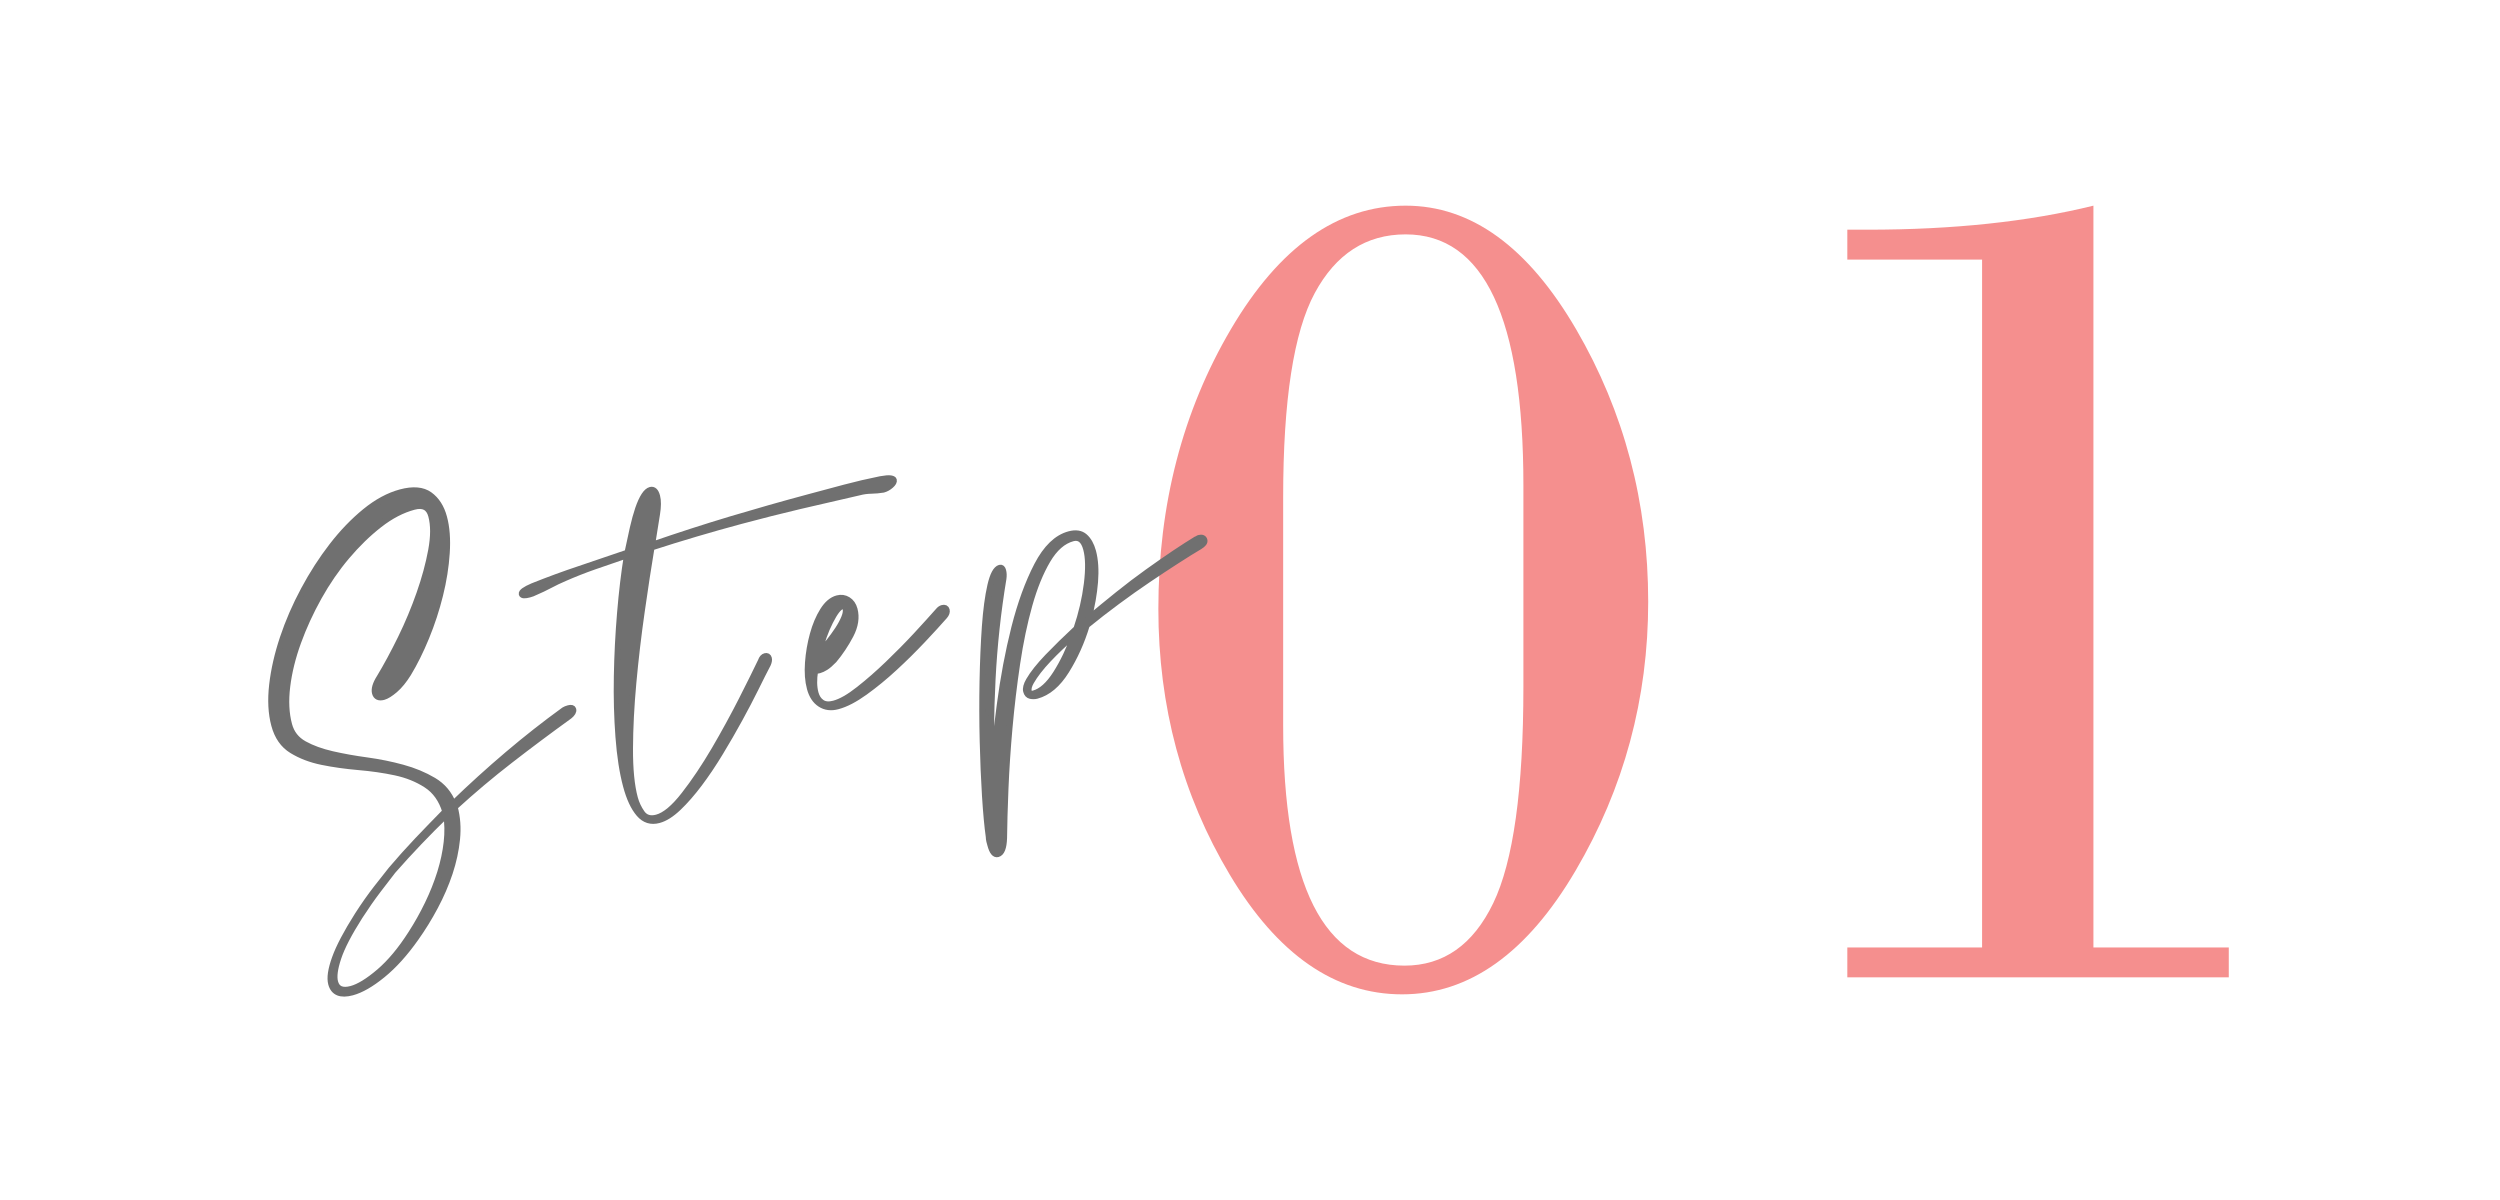 <?xml version="1.0" encoding="utf-8"?>
<!-- Generator: Adobe Illustrator 24.0.1, SVG Export Plug-In . SVG Version: 6.00 Build 0)  -->
<svg version="1.1" id="圖層_1" xmlns="http://www.w3.org/2000/svg" xmlns:xlink="http://www.w3.org/1999/xlink" x="0px" y="0px"
	 viewBox="0 0 125 60" style="enable-background:new 0 0 125 60;" xml:space="preserve">
<style type="text/css">
	.st0{enable-background:new    ;}
	.st1{fill:#F58F8E;}
	.st2{fill:#707070;}
	.st3{fill:none;stroke:#707070;stroke-width:0.3;stroke-miterlimit:4;}
	.st4{fill:#95918E;}
	.st5{fill:#FFFFFF;}
	.st6{fill:#A67C52;}
</style>
<g>
	<g class="st0">
		<path class="st1" d="M70.105,49.717c-3.359,0-6.23-1.992-8.613-5.977s-3.574-8.418-3.574-13.301c0-5.215,1.211-9.878,3.633-13.989
			s5.332-6.167,8.73-6.167c3.281,0,6.123,2.061,8.525,6.182s3.604,8.662,3.604,13.623c0,4.844-1.211,9.326-3.633,13.447
			S73.465,49.717,70.105,49.717z M76.17,34.336V24.258c0-8.359-1.963-12.539-5.889-12.539c-1.973,0-3.486,0.977-4.541,2.93
			s-1.582,5.361-1.582,10.225V36.27c0,8.008,2.021,12.012,6.064,12.012c1.953,0,3.433-1.04,4.438-3.12S76.17,39.473,76.17,34.336z"
			/>
		<path class="st1" d="M104.671,10.283v37.09h6.768v1.494H92.366v-1.494h6.738V12.979h-6.738v-1.494h1.025
			C97.669,11.484,101.429,11.084,104.671,10.283z"/>
	</g>
	<g class="st0">
		<path class="st2" d="M28.204,35.502c0.053-0.034,0.127-0.064,0.224-0.091c0.136-0.036,0.214-0.015,0.234,0.063
			c0.026,0.096-0.038,0.205-0.19,0.329c-1.007,0.727-1.99,1.461-2.95,2.205c-0.961,0.743-1.89,1.526-2.788,2.347
			c0.135,0.503,0.174,1.035,0.118,1.6c-0.056,0.563-0.179,1.129-0.368,1.699c-0.189,0.566-0.432,1.129-0.729,1.685
			c-0.296,0.556-0.617,1.077-0.963,1.563c-0.54,0.766-1.095,1.382-1.664,1.844c-0.57,0.464-1.076,0.755-1.521,0.874
			c-0.578,0.155-0.929,0.011-1.048-0.433c-0.077-0.291-0.015-0.717,0.187-1.277c0.201-0.562,0.578-1.279,1.131-2.151
			c0.321-0.501,0.64-0.954,0.956-1.359c0.315-0.406,0.559-0.714,0.73-0.926c0.408-0.482,0.844-0.967,1.303-1.453
			c0.461-0.484,0.927-0.966,1.398-1.445c-0.18-0.594-0.495-1.038-0.946-1.33c-0.451-0.294-0.969-0.501-1.55-0.626
			c-0.582-0.123-1.196-0.212-1.843-0.266c-0.646-0.057-1.254-0.141-1.824-0.258c-0.569-0.116-1.07-0.308-1.505-0.575
			c-0.434-0.266-0.729-0.689-0.884-1.27c-0.155-0.579-0.19-1.248-0.104-2.007c0.087-0.758,0.266-1.541,0.536-2.348
			c0.27-0.808,0.618-1.611,1.046-2.409s0.899-1.53,1.415-2.196c0.516-0.667,1.066-1.238,1.652-1.717
			c0.586-0.478,1.179-0.798,1.777-0.959c0.618-0.165,1.101-0.124,1.447,0.125s0.587,0.625,0.721,1.126
			c0.136,0.503,0.181,1.097,0.136,1.782c-0.044,0.685-0.155,1.388-0.335,2.109c-0.179,0.721-0.409,1.425-0.691,2.111
			c-0.282,0.686-0.582,1.289-0.897,1.809c-0.217,0.348-0.439,0.62-0.667,0.816c-0.228,0.194-0.419,0.313-0.572,0.355
			c-0.231,0.062-0.374-0.005-0.426-0.198c-0.052-0.192,0.023-0.451,0.228-0.774c0.344-0.569,0.697-1.223,1.059-1.961
			s0.673-1.486,0.937-2.24c0.264-0.753,0.459-1.474,0.586-2.16c0.126-0.686,0.128-1.262,0.003-1.725
			c-0.113-0.426-0.403-0.575-0.868-0.45c-0.582,0.155-1.156,0.454-1.723,0.896c-0.567,0.441-1.111,0.971-1.632,1.587
			c-0.52,0.615-0.986,1.295-1.4,2.036c-0.414,0.743-0.759,1.493-1.033,2.25c-0.275,0.758-0.457,1.494-0.545,2.212
			c-0.088,0.719-0.057,1.356,0.094,1.916c0.113,0.425,0.365,0.746,0.757,0.963c0.391,0.216,0.858,0.385,1.4,0.509
			c0.543,0.124,1.122,0.228,1.737,0.311c0.615,0.085,1.209,0.205,1.781,0.362c0.572,0.156,1.088,0.371,1.545,0.642
			c0.457,0.271,0.785,0.659,0.983,1.165c0.888-0.859,1.796-1.683,2.724-2.47C26.309,36.933,27.25,36.193,28.204,35.502z
			 M20.548,46.688c0.308-0.476,0.588-0.976,0.841-1.499s0.46-1.045,0.622-1.564c0.16-0.521,0.269-1.024,0.323-1.516
			c0.054-0.492,0.047-0.944-0.023-1.36c-0.922,0.889-1.811,1.821-2.667,2.796c-0.186,0.236-0.431,0.555-0.737,0.959
			c-0.307,0.403-0.612,0.842-0.92,1.318c-0.539,0.848-0.897,1.539-1.074,2.074c-0.178,0.534-0.23,0.937-0.158,1.208
			c0.093,0.347,0.362,0.462,0.807,0.343c0.386-0.104,0.853-0.391,1.4-0.858C19.509,48.121,20.038,47.486,20.548,46.688z"/>
		<path class="st2" d="M44.026,23.96c0.237-0.042,0.404-0.057,0.502-0.042c0.098,0.017,0.151,0.043,0.162,0.081
			c0.021,0.077-0.028,0.168-0.146,0.272s-0.243,0.173-0.378,0.21c-0.199,0.033-0.401,0.051-0.607,0.055s-0.406,0.031-0.6,0.083
			c-0.995,0.225-1.984,0.454-2.969,0.686c-0.982,0.233-1.967,0.481-2.952,0.746c-0.753,0.202-1.505,0.415-2.253,0.636
			s-1.484,0.449-2.208,0.685c-0.159,0.954-0.323,2.023-0.491,3.207c-0.17,1.185-0.309,2.366-0.417,3.544
			c-0.108,1.179-0.165,2.281-0.169,3.308s0.076,1.848,0.242,2.467c0.072,0.27,0.191,0.522,0.357,0.759
			c0.167,0.233,0.414,0.309,0.743,0.221c0.405-0.109,0.862-0.492,1.37-1.146c0.509-0.654,1.008-1.398,1.499-2.233
			c0.489-0.836,0.944-1.668,1.365-2.494c0.42-0.827,0.742-1.478,0.968-1.952c0.046-0.137,0.117-0.219,0.214-0.245
			c0.097-0.025,0.157,0.01,0.184,0.106c0.021,0.077,0.005,0.175-0.046,0.292c-0.164,0.313-0.367,0.714-0.608,1.204
			c-0.241,0.489-0.513,1.007-0.812,1.553s-0.62,1.104-0.965,1.672s-0.692,1.087-1.043,1.553c-0.352,0.468-0.7,0.867-1.046,1.197
			c-0.347,0.331-0.674,0.538-0.983,0.62c-0.387,0.104-0.715,0.002-0.984-0.31s-0.487-0.776-0.652-1.394
			c-0.182-0.677-0.309-1.496-0.381-2.462c-0.072-0.963-0.1-1.971-0.08-3.021c0.018-1.05,0.072-2.106,0.161-3.165
			c0.088-1.06,0.203-2.021,0.344-2.888c-0.589,0.199-1.134,0.387-1.635,0.563c-0.502,0.176-0.994,0.37-1.476,0.581
			c-0.26,0.112-0.508,0.229-0.743,0.355c-0.235,0.125-0.483,0.243-0.743,0.354c-0.072,0.04-0.167,0.076-0.283,0.107
			c-0.23,0.062-0.357,0.054-0.379-0.023c-0.025-0.097,0.156-0.228,0.547-0.396c0.785-0.313,1.568-0.602,2.347-0.861
			c0.78-0.261,1.577-0.531,2.392-0.813c0.09-0.438,0.178-0.844,0.264-1.22s0.175-0.699,0.268-0.973
			c0.198-0.571,0.404-0.885,0.617-0.942c0.154-0.041,0.266,0.064,0.332,0.314c0.058,0.213,0.056,0.515-0.006,0.902l-0.244,1.525
			c1.326-0.459,2.638-0.882,3.931-1.271c1.294-0.387,2.607-0.761,3.94-1.118c0.58-0.155,1.164-0.312,1.754-0.47
			C42.817,24.222,43.417,24.083,44.026,23.96z"/>
		<path class="st2" d="M46.911,30.549c0.062-0.079,0.131-0.128,0.208-0.149c0.116-0.03,0.188,0.002,0.214,0.099
			c0.025,0.097-0.01,0.199-0.104,0.308c-0.285,0.325-0.65,0.724-1.093,1.194c-0.444,0.47-0.91,0.933-1.4,1.384
			c-0.489,0.453-0.986,0.86-1.489,1.223c-0.504,0.363-0.958,0.599-1.363,0.707c-0.328,0.088-0.618,0.052-0.868-0.109
			c-0.25-0.16-0.424-0.424-0.522-0.79c-0.099-0.367-0.13-0.794-0.095-1.28c0.035-0.485,0.116-0.957,0.242-1.416
			c0.125-0.459,0.293-0.855,0.503-1.191s0.45-0.539,0.722-0.612c0.192-0.052,0.37-0.026,0.532,0.075s0.271,0.257,0.329,0.471
			c0.108,0.405,0.042,0.838-0.197,1.296c-0.24,0.456-0.517,0.873-0.83,1.246c-0.162,0.168-0.301,0.288-0.416,0.36
			c-0.116,0.072-0.222,0.122-0.318,0.148c-0.097,0.025-0.166,0.034-0.21,0.025c-0.07,0.433-0.063,0.804,0.019,1.112
			c0.058,0.213,0.161,0.371,0.314,0.475c0.152,0.104,0.354,0.123,0.604,0.056c0.349-0.093,0.762-0.328,1.24-0.706
			c0.479-0.375,0.966-0.801,1.46-1.275c0.494-0.474,0.967-0.952,1.417-1.437C46.257,31.278,46.625,30.874,46.911,30.549z
			 M42.096,30.317c-0.155,0.041-0.352,0.296-0.588,0.763c-0.237,0.468-0.424,0.989-0.56,1.563c0.148-0.143,0.308-0.32,0.479-0.531
			c0.17-0.212,0.325-0.425,0.466-0.638c0.139-0.214,0.246-0.413,0.321-0.6c0.074-0.185,0.096-0.335,0.064-0.451
			C42.254,30.327,42.193,30.291,42.096,30.317z"/>
		<path class="st2" d="M59.805,26.968c0.038-0.011,0.065-0.023,0.083-0.037c0.016-0.016,0.034-0.026,0.054-0.031
			c0.154-0.041,0.248-0.004,0.279,0.112c0.025,0.096-0.051,0.199-0.229,0.309c-0.321,0.19-0.704,0.427-1.145,0.712
			c-0.442,0.284-0.917,0.598-1.425,0.941c-0.51,0.344-1.027,0.709-1.554,1.1c-0.527,0.389-1.038,0.786-1.53,1.188
			c-0.253,0.834-0.594,1.592-1.021,2.275c-0.427,0.686-0.922,1.102-1.481,1.252c-0.097,0.025-0.2,0.027-0.31,0.006
			c-0.11-0.022-0.183-0.102-0.218-0.236c-0.037-0.136,0.009-0.314,0.136-0.534c0.198-0.344,0.512-0.737,0.94-1.185
			c0.43-0.445,0.908-0.916,1.439-1.409c0.254-0.752,0.427-1.498,0.519-2.237s0.081-1.32-0.033-1.745
			c-0.119-0.444-0.343-0.623-0.672-0.535c-0.482,0.13-0.902,0.495-1.258,1.099c-0.356,0.604-0.659,1.347-0.908,2.231
			c-0.249,0.886-0.454,1.861-0.613,2.93c-0.159,1.066-0.286,2.136-0.382,3.208c-0.096,1.071-0.163,2.095-0.203,3.067
			c-0.039,0.975-0.063,1.792-0.07,2.458c-0.016,0.48-0.121,0.747-0.314,0.799c-0.154,0.041-0.278-0.113-0.371-0.459
			c-0.016-0.059-0.033-0.123-0.051-0.189c-0.018-0.068-0.027-0.143-0.029-0.226c-0.071-0.498-0.134-1.176-0.188-2.03
			c-0.053-0.855-0.092-1.772-0.115-2.75c-0.024-0.977-0.027-1.971-0.008-2.979c0.02-1.01,0.059-1.927,0.117-2.75
			c0.059-0.822,0.15-1.505,0.274-2.046s0.283-0.836,0.477-0.889c0.077-0.021,0.131,0.027,0.162,0.144
			c0.031,0.115,0.036,0.249,0.015,0.399c-0.277,1.669-0.459,3.349-0.544,5.038c-0.086,1.69-0.104,3.398-0.056,5.125
			c0.098-1.186,0.235-2.466,0.416-3.839c0.18-1.374,0.424-2.667,0.73-3.878c0.307-1.209,0.686-2.249,1.137-3.116
			c0.451-0.866,0.986-1.382,1.604-1.548c0.328-0.088,0.587-0.049,0.776,0.118c0.19,0.167,0.329,0.414,0.418,0.742
			c0.113,0.426,0.146,0.935,0.099,1.527c-0.049,0.593-0.155,1.201-0.319,1.825c0.475-0.396,0.962-0.797,1.465-1.201
			c0.502-0.403,0.997-0.779,1.484-1.127c0.485-0.349,0.936-0.659,1.348-0.938C59.143,27.384,59.502,27.153,59.805,26.968z
			 M51.682,34.675c0.386-0.104,0.757-0.438,1.114-0.998c0.356-0.561,0.665-1.208,0.925-1.941c-0.488,0.421-0.922,0.832-1.301,1.234
			c-0.379,0.401-0.668,0.773-0.865,1.117c-0.113,0.196-0.151,0.362-0.115,0.497C51.467,34.68,51.547,34.711,51.682,34.675z"/>
	</g>
	<g class="st0">
		<path class="st3" d="M28.204,35.502c0.053-0.034,0.127-0.064,0.224-0.091c0.136-0.036,0.214-0.015,0.234,0.063
			c0.026,0.096-0.038,0.205-0.19,0.329c-1.007,0.727-1.99,1.461-2.95,2.205c-0.961,0.743-1.89,1.526-2.788,2.347
			c0.135,0.503,0.174,1.035,0.118,1.6c-0.056,0.563-0.179,1.129-0.368,1.699c-0.189,0.566-0.432,1.129-0.729,1.685
			c-0.296,0.556-0.617,1.077-0.963,1.563c-0.54,0.766-1.095,1.382-1.664,1.844c-0.57,0.464-1.076,0.755-1.521,0.874
			c-0.578,0.155-0.929,0.011-1.048-0.433c-0.077-0.291-0.015-0.717,0.187-1.277c0.201-0.562,0.578-1.279,1.131-2.151
			c0.321-0.501,0.64-0.954,0.956-1.359c0.315-0.406,0.559-0.714,0.73-0.926c0.408-0.482,0.844-0.967,1.303-1.453
			c0.461-0.484,0.927-0.966,1.398-1.445c-0.18-0.594-0.495-1.038-0.946-1.33c-0.451-0.294-0.969-0.501-1.55-0.626
			c-0.582-0.123-1.196-0.212-1.843-0.266c-0.646-0.057-1.254-0.141-1.824-0.258c-0.569-0.116-1.07-0.308-1.505-0.575
			c-0.434-0.266-0.729-0.689-0.884-1.27c-0.155-0.579-0.19-1.248-0.104-2.007c0.087-0.758,0.266-1.541,0.536-2.348
			c0.27-0.808,0.618-1.611,1.046-2.409s0.899-1.53,1.415-2.196c0.516-0.667,1.066-1.238,1.652-1.717
			c0.586-0.478,1.179-0.798,1.777-0.959c0.618-0.165,1.101-0.124,1.447,0.125s0.587,0.625,0.721,1.126
			c0.136,0.503,0.181,1.097,0.136,1.782c-0.044,0.685-0.155,1.388-0.335,2.109c-0.179,0.721-0.409,1.425-0.691,2.111
			c-0.282,0.686-0.582,1.289-0.897,1.809c-0.217,0.348-0.439,0.62-0.667,0.816c-0.228,0.194-0.419,0.313-0.572,0.355
			c-0.231,0.062-0.374-0.005-0.426-0.198c-0.052-0.192,0.023-0.451,0.228-0.774c0.344-0.569,0.697-1.223,1.059-1.961
			s0.673-1.486,0.937-2.24c0.264-0.753,0.459-1.474,0.586-2.16c0.126-0.686,0.128-1.262,0.003-1.725
			c-0.113-0.426-0.403-0.575-0.868-0.45c-0.582,0.155-1.156,0.454-1.723,0.896c-0.567,0.441-1.111,0.971-1.632,1.587
			c-0.52,0.615-0.986,1.295-1.4,2.036c-0.414,0.743-0.759,1.493-1.033,2.25c-0.275,0.758-0.457,1.494-0.545,2.212
			c-0.088,0.719-0.057,1.356,0.094,1.916c0.113,0.425,0.365,0.746,0.757,0.963c0.391,0.216,0.858,0.385,1.4,0.509
			c0.543,0.124,1.122,0.228,1.737,0.311c0.615,0.085,1.209,0.205,1.781,0.362c0.572,0.156,1.088,0.371,1.545,0.642
			c0.457,0.271,0.785,0.659,0.983,1.165c0.888-0.859,1.796-1.683,2.724-2.47C26.309,36.933,27.25,36.193,28.204,35.502z
			 M20.548,46.688c0.308-0.476,0.588-0.976,0.841-1.499s0.46-1.045,0.622-1.564c0.16-0.521,0.269-1.024,0.323-1.516
			c0.054-0.492,0.047-0.944-0.023-1.36c-0.922,0.889-1.811,1.821-2.667,2.796c-0.186,0.236-0.431,0.555-0.737,0.959
			c-0.307,0.403-0.612,0.842-0.92,1.318c-0.539,0.848-0.897,1.539-1.074,2.074c-0.178,0.534-0.23,0.937-0.158,1.208
			c0.093,0.347,0.362,0.462,0.807,0.343c0.386-0.104,0.853-0.391,1.4-0.858C19.509,48.121,20.038,47.486,20.548,46.688z"/>
		<path class="st3" d="M44.026,23.96c0.237-0.042,0.404-0.057,0.502-0.042c0.098,0.017,0.151,0.043,0.162,0.081
			c0.021,0.077-0.028,0.168-0.146,0.272s-0.243,0.173-0.378,0.21c-0.199,0.033-0.401,0.051-0.607,0.055s-0.406,0.031-0.6,0.083
			c-0.995,0.225-1.984,0.454-2.969,0.686c-0.982,0.233-1.967,0.481-2.952,0.746c-0.753,0.202-1.505,0.415-2.253,0.636
			s-1.484,0.449-2.208,0.685c-0.159,0.954-0.323,2.023-0.491,3.207c-0.17,1.185-0.309,2.366-0.417,3.544
			c-0.108,1.179-0.165,2.281-0.169,3.308s0.076,1.848,0.242,2.467c0.072,0.27,0.191,0.522,0.357,0.759
			c0.167,0.233,0.414,0.309,0.743,0.221c0.405-0.109,0.862-0.492,1.37-1.146c0.509-0.654,1.008-1.398,1.499-2.233
			c0.489-0.836,0.944-1.668,1.365-2.494c0.42-0.827,0.742-1.478,0.968-1.952c0.046-0.137,0.117-0.219,0.214-0.245
			c0.097-0.025,0.157,0.01,0.184,0.106c0.021,0.077,0.005,0.175-0.046,0.292c-0.164,0.313-0.367,0.714-0.608,1.204
			c-0.241,0.489-0.513,1.007-0.812,1.553s-0.62,1.104-0.965,1.672s-0.692,1.087-1.043,1.553c-0.352,0.468-0.7,0.867-1.046,1.197
			c-0.347,0.331-0.674,0.538-0.983,0.62c-0.387,0.104-0.715,0.002-0.984-0.31s-0.487-0.776-0.652-1.394
			c-0.182-0.677-0.309-1.496-0.381-2.462c-0.072-0.963-0.1-1.971-0.08-3.021c0.018-1.05,0.072-2.106,0.161-3.165
			c0.088-1.06,0.203-2.021,0.344-2.888c-0.589,0.199-1.134,0.387-1.635,0.563c-0.502,0.176-0.994,0.37-1.476,0.581
			c-0.26,0.112-0.508,0.229-0.743,0.355c-0.235,0.125-0.483,0.243-0.743,0.354c-0.072,0.04-0.167,0.076-0.283,0.107
			c-0.23,0.062-0.357,0.054-0.379-0.023c-0.025-0.097,0.156-0.228,0.547-0.396c0.785-0.313,1.568-0.602,2.347-0.861
			c0.78-0.261,1.577-0.531,2.392-0.813c0.09-0.438,0.178-0.844,0.264-1.22s0.175-0.699,0.268-0.973
			c0.198-0.571,0.404-0.885,0.617-0.942c0.154-0.041,0.266,0.064,0.332,0.314c0.058,0.213,0.056,0.515-0.006,0.902l-0.244,1.525
			c1.326-0.459,2.638-0.882,3.931-1.271c1.294-0.387,2.607-0.761,3.94-1.118c0.58-0.155,1.164-0.312,1.754-0.47
			C42.817,24.222,43.417,24.083,44.026,23.96z"/>
		<path class="st3" d="M46.911,30.549c0.062-0.079,0.131-0.128,0.208-0.149c0.116-0.03,0.188,0.002,0.214,0.099
			c0.025,0.097-0.01,0.199-0.104,0.308c-0.285,0.325-0.65,0.724-1.093,1.194c-0.444,0.47-0.91,0.933-1.4,1.384
			c-0.489,0.453-0.986,0.86-1.489,1.223c-0.504,0.363-0.958,0.599-1.363,0.707c-0.328,0.088-0.618,0.052-0.868-0.109
			c-0.25-0.16-0.424-0.424-0.522-0.79c-0.099-0.367-0.13-0.794-0.095-1.28c0.035-0.485,0.116-0.957,0.242-1.416
			c0.125-0.459,0.293-0.855,0.503-1.191s0.45-0.539,0.722-0.612c0.192-0.052,0.37-0.026,0.532,0.075s0.271,0.257,0.329,0.471
			c0.108,0.405,0.042,0.838-0.197,1.296c-0.24,0.456-0.517,0.873-0.83,1.246c-0.162,0.168-0.301,0.288-0.416,0.36
			c-0.116,0.072-0.222,0.122-0.318,0.148c-0.097,0.025-0.166,0.034-0.21,0.025c-0.07,0.433-0.063,0.804,0.019,1.112
			c0.058,0.213,0.161,0.371,0.314,0.475c0.152,0.104,0.354,0.123,0.604,0.056c0.349-0.093,0.762-0.328,1.24-0.706
			c0.479-0.375,0.966-0.801,1.46-1.275c0.494-0.474,0.967-0.952,1.417-1.437C46.257,31.278,46.625,30.874,46.911,30.549z
			 M42.096,30.317c-0.155,0.041-0.352,0.296-0.588,0.763c-0.237,0.468-0.424,0.989-0.56,1.563c0.148-0.143,0.308-0.32,0.479-0.531
			c0.17-0.212,0.325-0.425,0.466-0.638c0.139-0.214,0.246-0.413,0.321-0.6c0.074-0.185,0.096-0.335,0.064-0.451
			C42.254,30.327,42.193,30.291,42.096,30.317z"/>
		<path class="st3" d="M59.805,26.968c0.038-0.011,0.065-0.023,0.083-0.037c0.016-0.016,0.034-0.026,0.054-0.031
			c0.154-0.041,0.248-0.004,0.279,0.112c0.025,0.096-0.051,0.199-0.229,0.309c-0.321,0.19-0.704,0.427-1.145,0.712
			c-0.442,0.284-0.917,0.598-1.425,0.941c-0.51,0.344-1.027,0.709-1.554,1.1c-0.527,0.389-1.038,0.786-1.53,1.188
			c-0.253,0.834-0.594,1.592-1.021,2.275c-0.427,0.686-0.922,1.102-1.481,1.252c-0.097,0.025-0.2,0.027-0.31,0.006
			c-0.11-0.022-0.183-0.102-0.218-0.236c-0.037-0.136,0.009-0.314,0.136-0.534c0.198-0.344,0.512-0.737,0.94-1.185
			c0.43-0.445,0.908-0.916,1.439-1.409c0.254-0.752,0.427-1.498,0.519-2.237s0.081-1.32-0.033-1.745
			c-0.119-0.444-0.343-0.623-0.672-0.535c-0.482,0.13-0.902,0.495-1.258,1.099c-0.356,0.604-0.659,1.347-0.908,2.231
			c-0.249,0.886-0.454,1.861-0.613,2.93c-0.159,1.066-0.286,2.136-0.382,3.208c-0.096,1.071-0.163,2.095-0.203,3.067
			c-0.039,0.975-0.063,1.792-0.07,2.458c-0.016,0.48-0.121,0.747-0.314,0.799c-0.154,0.041-0.278-0.113-0.371-0.459
			c-0.016-0.059-0.033-0.123-0.051-0.189c-0.018-0.068-0.027-0.143-0.029-0.226c-0.071-0.498-0.134-1.176-0.188-2.03
			c-0.053-0.855-0.092-1.772-0.115-2.75c-0.024-0.977-0.027-1.971-0.008-2.979c0.02-1.01,0.059-1.927,0.117-2.75
			c0.059-0.822,0.15-1.505,0.274-2.046s0.283-0.836,0.477-0.889c0.077-0.021,0.131,0.027,0.162,0.144
			c0.031,0.115,0.036,0.249,0.015,0.399c-0.277,1.669-0.459,3.349-0.544,5.038c-0.086,1.69-0.104,3.398-0.056,5.125
			c0.098-1.186,0.235-2.466,0.416-3.839c0.18-1.374,0.424-2.667,0.73-3.878c0.307-1.209,0.686-2.249,1.137-3.116
			c0.451-0.866,0.986-1.382,1.604-1.548c0.328-0.088,0.587-0.049,0.776,0.118c0.19,0.167,0.329,0.414,0.418,0.742
			c0.113,0.426,0.146,0.935,0.099,1.527c-0.049,0.593-0.155,1.201-0.319,1.825c0.475-0.396,0.962-0.797,1.465-1.201
			c0.502-0.403,0.997-0.779,1.484-1.127c0.485-0.349,0.936-0.659,1.348-0.938C59.143,27.384,59.502,27.153,59.805,26.968z
			 M51.682,34.675c0.386-0.104,0.757-0.438,1.114-0.998c0.356-0.561,0.665-1.208,0.925-1.941c-0.488,0.421-0.922,0.832-1.301,1.234
			c-0.379,0.401-0.668,0.773-0.865,1.117c-0.113,0.196-0.151,0.362-0.115,0.497C51.467,34.68,51.547,34.711,51.682,34.675z"/>
	</g>
</g>
</svg>
